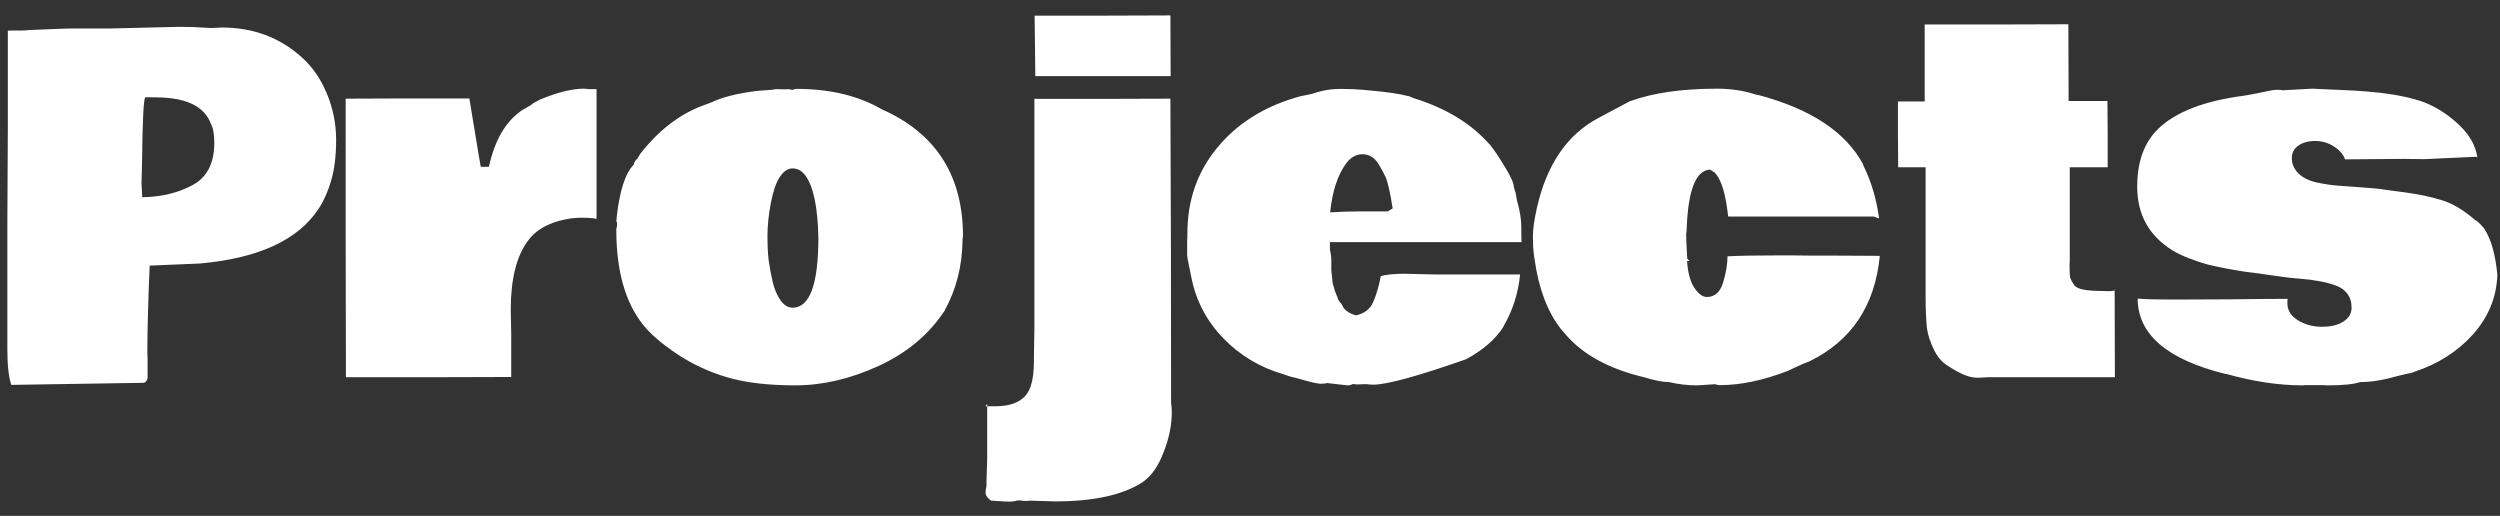 <svg width="126" height="26" viewBox="0 0 126 26" fill="none" xmlns="http://www.w3.org/2000/svg">
<rect x="0" y="0" width="126" height="26" fill="#333333" stroke="none"/>
<path d="M0.371 11.254L0.395 6.438V1.551C0.41 1.543 0.484 1.539 0.617 1.539H1.051C1.215 1.539 1.34 1.531 1.426 1.516L2.879 1.457C3.254 1.441 3.543 1.434 3.746 1.434H5.609L9.055 1.352C9.523 1.352 10.039 1.371 10.602 1.41H10.684C10.949 1.395 11.117 1.387 11.188 1.387C12.75 1.387 14.086 1.883 15.195 2.875C15.734 3.352 16.16 3.965 16.473 4.715C16.785 5.465 16.941 6.242 16.941 7.047C16.941 7.844 16.859 8.523 16.695 9.086C16.531 9.648 16.32 10.125 16.062 10.516C15.031 12.094 13.035 13.016 10.074 13.281L7.543 13.387C7.465 15.262 7.426 16.719 7.426 17.758L7.438 18.121V19.07C7.406 19.18 7.348 19.254 7.262 19.293L0.57 19.398C0.438 19.023 0.371 18.422 0.371 17.594V11.254ZM10.625 6.227C10.312 5.406 9.484 4.969 8.141 4.914C7.945 4.906 7.676 4.902 7.332 4.902C7.238 4.902 7.18 6.055 7.156 8.359L7.133 9.238L7.168 9.941C8.129 9.926 8.973 9.723 9.699 9.332C10.434 8.941 10.801 8.23 10.801 7.199C10.801 6.762 10.742 6.438 10.625 6.227ZM17.422 4.973L20.539 4.961H23.656L23.914 6.531C24.094 7.633 24.199 8.258 24.23 8.406H24.641C24.93 7.07 25.484 6.121 26.305 5.559L26.773 5.289C26.797 5.242 26.938 5.156 27.195 5.031L27.148 5.043L27.418 4.938C28.184 4.633 28.844 4.477 29.398 4.469C29.516 4.469 29.594 4.477 29.633 4.492H30.066V11.031C29.902 10.992 29.645 10.973 29.293 10.973C28.941 10.973 28.578 11.023 28.203 11.125C27.836 11.227 27.523 11.359 27.266 11.523C27.016 11.68 26.797 11.883 26.609 12.133C26.031 12.906 25.742 14.066 25.742 15.613L25.766 16.844V19L21.594 19.012H17.434L17.422 12.016V4.973ZM48.535 11.91C48.52 11.988 48.512 12.035 48.512 12.051V12.145C48.488 13.434 48.191 14.594 47.621 15.625H47.633C46.836 16.844 45.723 17.781 44.293 18.438C42.871 19.094 41.469 19.422 40.086 19.422C38.703 19.422 37.555 19.285 36.641 19.012C35.734 18.746 34.895 18.355 34.121 17.84C33.348 17.324 32.773 16.828 32.398 16.352C31.508 15.227 31.062 13.637 31.062 11.582C31.062 11.512 31.074 11.453 31.098 11.406V11.219C31.074 11.188 31.062 11.156 31.062 11.125L31.086 10.996H31.074C31.223 9.629 31.512 8.73 31.941 8.301C31.941 8.215 31.996 8.117 32.105 8.008V8.02L32.281 7.738C33.203 6.559 34.258 5.75 35.445 5.312L35.855 5.16C36.371 4.91 37.094 4.723 38.023 4.598L38.398 4.562C38.453 4.555 38.562 4.547 38.727 4.539C38.898 4.531 39.02 4.516 39.09 4.492L39.594 4.504C39.617 4.496 39.645 4.492 39.676 4.492C39.707 4.492 39.742 4.496 39.781 4.504L39.77 4.492C39.816 4.516 39.887 4.527 39.98 4.527C40.012 4.496 40.066 4.48 40.145 4.48C41.84 4.48 43.281 4.828 44.469 5.523L44.703 5.629C47.258 6.855 48.535 8.949 48.535 11.91ZM41.246 11.98C41.215 10.426 40.992 9.375 40.578 8.828C40.406 8.602 40.195 8.488 39.945 8.488C39.703 8.488 39.488 8.633 39.301 8.922C39.113 9.203 38.961 9.648 38.844 10.258C38.734 10.867 38.68 11.41 38.68 11.887C38.68 12.355 38.699 12.762 38.738 13.105C38.785 13.441 38.852 13.801 38.938 14.184C39.023 14.559 39.156 14.875 39.336 15.133C39.516 15.383 39.719 15.508 39.945 15.508C40.812 15.508 41.246 14.332 41.246 11.98ZM52.18 3.836L52.145 0.789H55.566L58.988 0.777L59 3.836H52.18ZM49.953 25.234C49.727 25.078 49.637 24.902 49.684 24.707V24.672C49.707 24.578 49.719 24.52 49.719 24.496V24.273L49.754 23.148V20.477H50.141C51.125 20.477 51.727 20.141 51.945 19.469C52.055 19.148 52.109 18.734 52.109 18.227V18.051L52.133 16.562V4.984H55.555L58.988 4.973C59.012 10.012 59.023 15.109 59.023 20.266V20.312C59.047 20.469 59.059 20.621 59.059 20.77C59.059 21.418 58.922 22.09 58.648 22.785C58.383 23.488 58.035 23.988 57.605 24.285H57.617C56.617 24.941 55.141 25.27 53.188 25.27L51.945 25.234H51.875L51.805 25.246H51.594C51.547 25.246 51.508 25.238 51.477 25.223H51.266C51.148 25.262 51.02 25.281 50.879 25.281C50.738 25.281 50.574 25.273 50.387 25.258H50.316C50.176 25.242 50.055 25.234 49.953 25.234ZM49.754 20.477H49.66L49.754 20.359V20.477ZM66.441 4.633C66.793 4.531 67.168 4.48 67.566 4.48C67.965 4.48 68.344 4.496 68.703 4.527L69.195 4.574C69.969 4.645 70.562 4.734 70.977 4.844V4.832L71.223 4.938C72.863 5.445 74.141 6.219 75.055 7.258V7.246C75.266 7.496 75.523 7.875 75.828 8.383C76.141 8.883 76.297 9.23 76.297 9.426L76.391 9.742L76.449 10.082C76.598 10.605 76.672 11.043 76.672 11.395C76.672 11.746 76.676 12.016 76.684 12.203H67.027V12.59C67.074 12.77 67.098 12.957 67.098 13.152C67.098 13.348 67.098 13.504 67.098 13.621C67.106 13.73 67.117 13.84 67.133 13.949C67.148 14.051 67.156 14.137 67.156 14.207C67.164 14.27 67.184 14.348 67.215 14.441C67.246 14.527 67.262 14.586 67.262 14.617C67.269 14.648 67.293 14.711 67.332 14.805C67.379 14.898 67.414 14.988 67.438 15.074C67.469 15.152 67.523 15.23 67.602 15.309V15.297L67.731 15.543C67.879 15.707 68.082 15.824 68.34 15.895C68.769 15.801 69.059 15.578 69.207 15.227C69.363 14.875 69.492 14.438 69.594 13.914C69.875 13.836 70.273 13.797 70.789 13.797L72.289 13.832H76.613C76.519 14.785 76.238 15.66 75.769 16.457H75.781C75.375 17.098 74.742 17.648 73.883 18.109C71.453 18.961 69.894 19.387 69.207 19.387C69.082 19.387 68.981 19.379 68.902 19.363H68.633L68.527 19.375H68.422C68.359 19.375 68.281 19.367 68.188 19.352C68.109 19.398 68.016 19.422 67.906 19.422L66.887 19.305C66.832 19.328 66.719 19.34 66.547 19.34C66.383 19.34 65.945 19.234 65.234 19.023V19.035L64.953 18.953L64.672 18.859C63.5 18.516 62.496 17.914 61.66 17.055C60.824 16.188 60.289 15.18 60.055 14.031C60.031 13.891 59.988 13.68 59.926 13.398C59.863 13.109 59.832 12.914 59.832 12.812V12.25C59.832 12.117 59.836 12.016 59.844 11.945V11.77C59.844 10.113 60.336 8.684 61.32 7.48C62.305 6.27 63.625 5.418 65.281 4.926L65.562 4.844C65.977 4.773 66.273 4.699 66.453 4.621L66.441 4.633ZM69.945 10.656L70.191 10.504C70.059 9.66 69.934 9.121 69.816 8.887C69.699 8.645 69.586 8.438 69.477 8.266C69.273 7.938 69.004 7.773 68.668 7.773C68.34 7.773 68.059 7.938 67.824 8.266C67.41 8.844 67.148 9.656 67.039 10.703C67.539 10.672 68 10.656 68.422 10.656H69.945ZM86.469 19.363L85.531 19.422C85.055 19.422 84.586 19.367 84.125 19.258C83.812 19.258 83.391 19.176 82.859 19.012C81.078 18.59 79.75 17.859 78.875 16.82L78.664 16.574C77.984 15.699 77.543 14.523 77.34 13.047L77.305 12.801C77.273 12.551 77.258 12.254 77.258 11.91C77.258 11.559 77.324 11.086 77.457 10.492C77.949 8.297 78.984 6.781 80.562 5.945L82.144 5.102C83.316 4.68 84.777 4.469 86.527 4.469C87.191 4.469 87.805 4.555 88.367 4.727L88.602 4.797C88.594 4.797 88.59 4.793 88.59 4.785H88.613C91.262 5.488 93.023 6.652 93.898 8.277L93.922 8.359C94.312 9.148 94.574 10.031 94.707 11.008L94.438 10.914H87.102L87.043 10.48C86.918 9.582 86.707 8.984 86.41 8.688L86.176 8.547C85.488 8.594 85.102 9.531 85.016 11.359C85.008 11.609 84.996 11.758 84.981 11.805L84.992 12.18L85.027 12.859C85.027 12.914 85.031 12.973 85.039 13.035L85.156 13.152H85.027C85.066 13.738 85.188 14.188 85.391 14.5C85.602 14.812 85.812 14.969 86.023 14.969C86.422 14.969 86.695 14.727 86.844 14.242C86.992 13.758 87.066 13.316 87.066 12.918C87.668 12.887 88.574 12.871 89.785 12.871H90.231L91.356 12.883H92.481L94.742 12.895C94.5 15.402 93.316 17.176 91.191 18.215C91.035 18.27 90.82 18.359 90.547 18.484L90.102 18.695C88.859 19.172 87.723 19.41 86.691 19.41C86.582 19.41 86.508 19.395 86.469 19.363ZM104.316 13.164L104.305 13.34C104.305 13.613 104.312 13.816 104.328 13.949C104.352 14.074 104.434 14.227 104.574 14.406C104.715 14.578 105.172 14.664 105.945 14.664L106.262 14.676C106.379 14.676 106.484 14.664 106.578 14.641L106.59 19.012H100.18L99.781 19.035H99.652C99.363 19.035 99.047 18.941 98.703 18.754C98.359 18.566 98.102 18.402 97.93 18.262C97.766 18.113 97.625 17.926 97.508 17.699C97.289 17.277 97.156 16.863 97.109 16.457C97.07 16.043 97.051 15.531 97.051 14.922V8.43H95.668L95.656 6.789V5.113H97.004V1.234H100.625L104.246 1.223L104.258 5.09H106.215L106.227 6.766V8.43H104.316V13.164ZM122.199 8.02L121.133 8.008C120.5 8.008 119.52 8.016 118.191 8.031C118.098 7.773 117.906 7.555 117.617 7.375C117.336 7.195 117.023 7.105 116.68 7.105C116.336 7.105 116.055 7.184 115.836 7.34C115.617 7.488 115.508 7.699 115.508 7.973C115.508 8.246 115.609 8.492 115.812 8.711C116.023 8.93 116.316 9.086 116.691 9.18C117.066 9.266 117.438 9.324 117.805 9.355C118.18 9.387 118.613 9.418 119.105 9.449C119.605 9.48 119.98 9.52 120.23 9.566C120.488 9.605 120.812 9.648 121.203 9.695C121.898 9.789 122.512 9.918 123.043 10.082C123.582 10.238 124.145 10.57 124.73 11.078C124.848 11.133 125.004 11.277 125.199 11.512C125.551 12.051 125.773 12.832 125.867 13.855C125.828 14.98 125.418 15.98 124.637 16.855C123.855 17.723 122.867 18.352 121.672 18.742C121.578 18.789 121.461 18.82 121.32 18.836L120.922 18.93C120.164 19.148 119.508 19.258 118.953 19.258C118.617 19.367 118.078 19.422 117.336 19.422L117.043 19.41H116.188L116.059 19.422C114.848 19.422 113.551 19.227 112.168 18.836V18.848C109.223 18.121 107.746 16.855 107.738 15.051C108.152 15.082 108.727 15.098 109.461 15.098C110.195 15.098 111.188 15.094 112.438 15.086C113.695 15.07 114.648 15.062 115.297 15.062C115.289 15.109 115.285 15.188 115.285 15.297C115.285 15.641 115.461 15.922 115.812 16.141C116.164 16.359 116.57 16.469 117.031 16.469C117.492 16.469 117.855 16.379 118.121 16.199C118.387 16.02 118.52 15.789 118.52 15.508C118.52 15.219 118.445 14.98 118.297 14.793C118.148 14.598 117.93 14.453 117.641 14.359C117.352 14.266 117.082 14.199 116.832 14.16C116.59 14.113 116.273 14.074 115.883 14.043C115.492 14.012 115.203 13.98 115.016 13.949C114.828 13.918 114.551 13.879 114.184 13.832C113.816 13.777 113.492 13.734 113.211 13.703C112.938 13.664 112.613 13.609 112.238 13.539C111.871 13.469 111.543 13.398 111.254 13.328C110.973 13.25 110.668 13.148 110.34 13.023C110.012 12.898 109.727 12.762 109.484 12.613C108.305 11.879 107.715 10.809 107.715 9.402C107.715 8.145 108.07 7.172 108.781 6.484C109.672 5.633 111.117 5.078 113.117 4.82C113.32 4.789 113.609 4.734 113.984 4.656C114.359 4.57 114.617 4.527 114.758 4.527C114.898 4.527 114.992 4.535 115.039 4.551L116.527 4.469L118.59 4.562C118.668 4.57 118.895 4.586 119.27 4.609C120.199 4.68 121.016 4.812 121.719 5.008C122.43 5.195 123.105 5.566 123.746 6.121C124.395 6.676 124.766 7.277 124.859 7.926L124.777 7.902L122.199 8.02Z" fill="white"/>
</svg>

